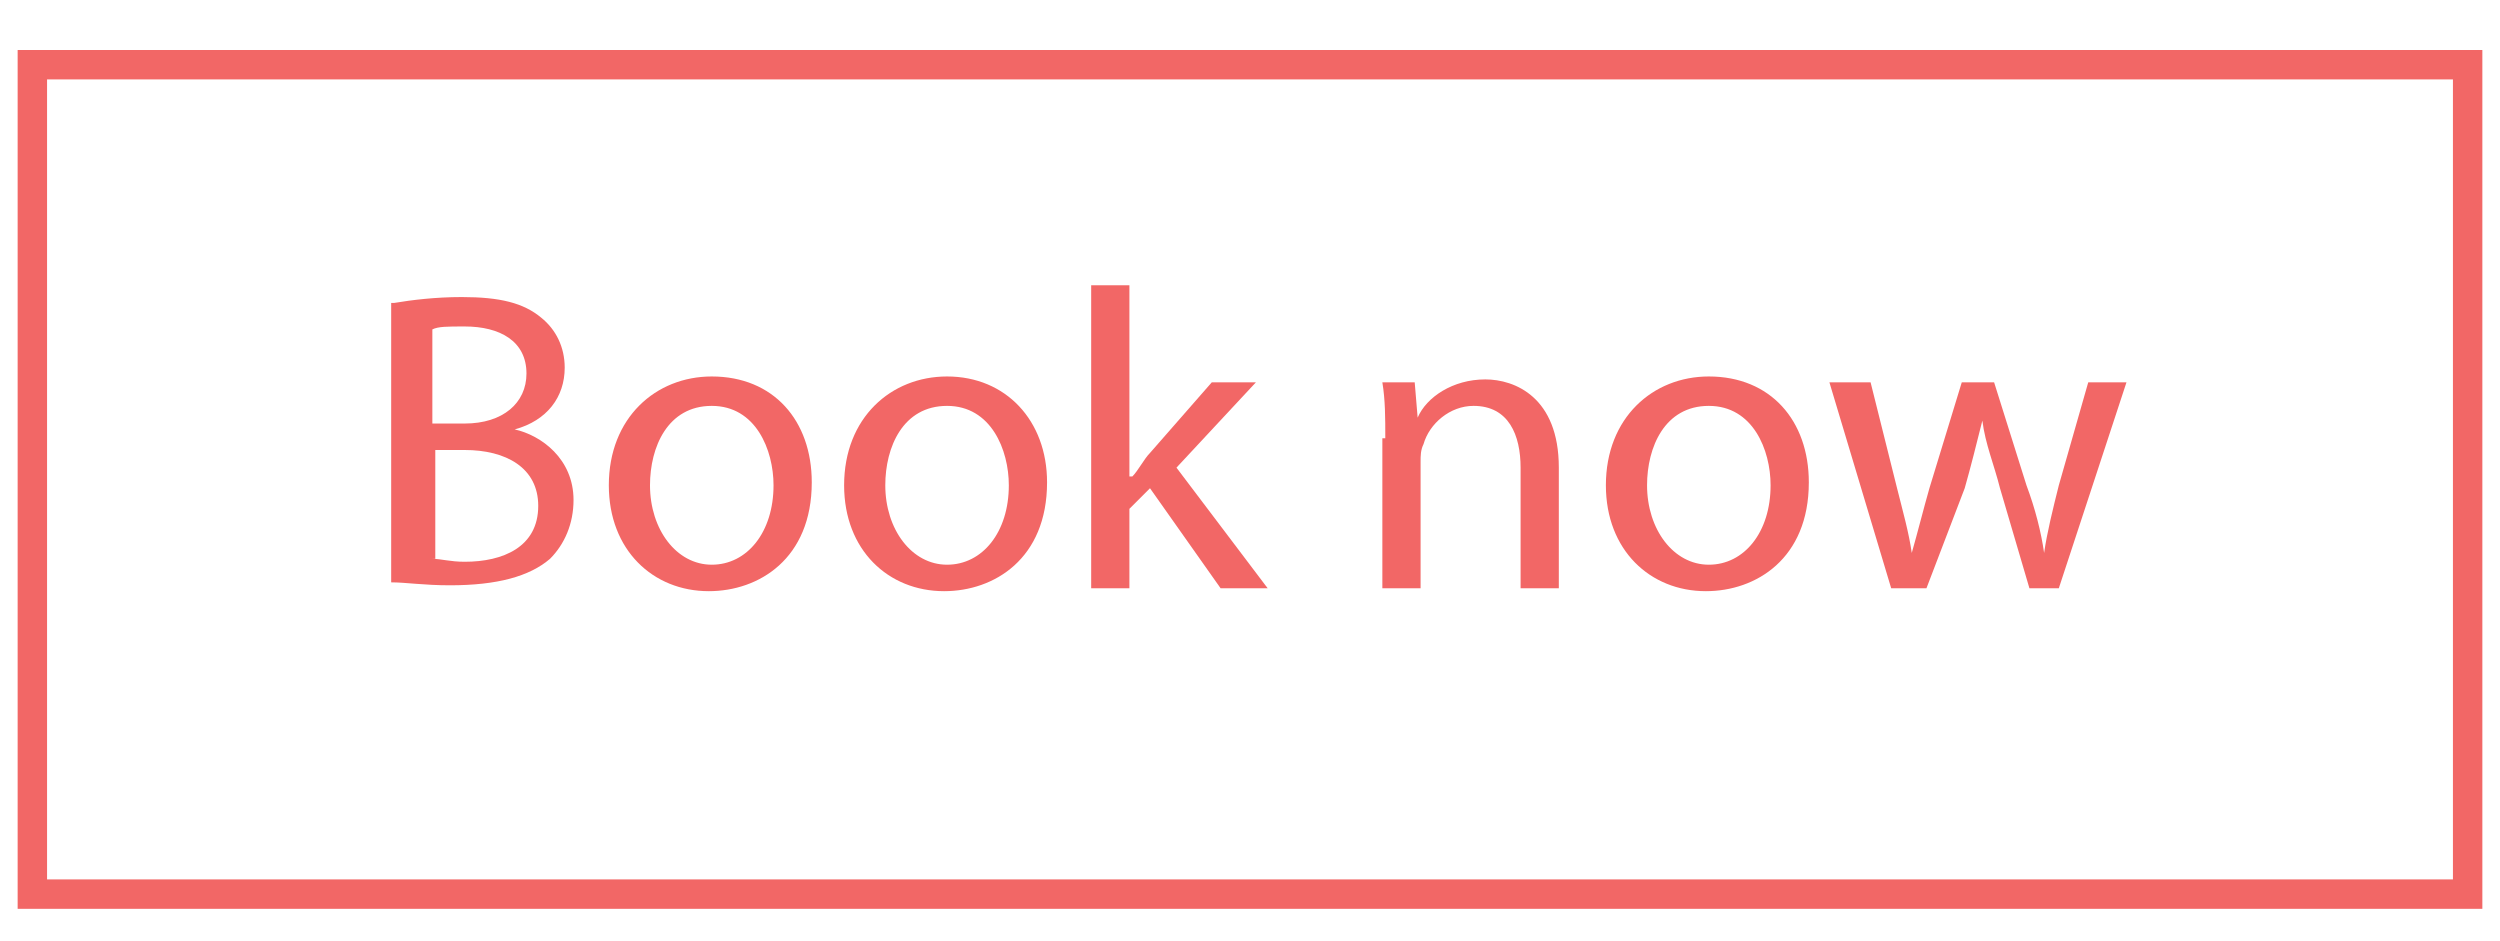 <?xml version="1.0" encoding="utf-8"?>
<!-- Generator: Adobe Illustrator 15.0.0, SVG Export Plug-In . SVG Version: 6.00 Build 0)  -->
<!DOCTYPE svg PUBLIC "-//W3C//DTD SVG 1.1//EN" "http://www.w3.org/Graphics/SVG/1.1/DTD/svg11.dtd">
<svg version="1.1" id="Layer_1" xmlns="http://www.w3.org/2000/svg" xmlns:xlink="http://www.w3.org/1999/xlink" x="0px" y="0px"
	 width="85px" height="32px" viewBox="0 0 85 32" style="enable-background:new 0 0 85 32;" xml:space="preserve">
<style type="text/css">
<![CDATA[
	.st0{fill:none;stroke:#F26766;stroke-miterlimit:10;}
	.st1{fill:#F26766;}
]]>
</style>
<rect x="1.1" y="2.2" class="st0" width="82.8" height="28.2"/>
<g>
	<path class="st1" d="M13.4,10.3c0.6-0.1,1.4-0.2,2.3-0.2c1.3,0,2.1,0.2,2.7,0.7c0.5,0.4,0.8,1,0.8,1.7c0,1-0.6,1.8-1.7,2.1v0
		c0.9,0.2,2,1,2,2.4c0,0.8-0.3,1.5-0.8,2c-0.7,0.6-1.8,0.9-3.4,0.9c-0.9,0-1.5-0.1-2-0.1V10.3z M14.7,14.4h1.1
		c1.3,0,2.1-0.7,2.1-1.7c0-1.1-0.9-1.6-2.1-1.6c-0.6,0-0.9,0-1.1,0.1V14.4z M14.7,19c0.3,0,0.6,0.1,1.1,0.1c1.3,0,2.5-0.5,2.5-1.9
		c0-1.3-1.1-1.9-2.5-1.9h-1V19z"/>
	<path class="st1" d="M27.6,16.4c0,2.6-1.8,3.7-3.5,3.7c-1.9,0-3.4-1.4-3.4-3.6c0-2.3,1.6-3.7,3.5-3.7
		C26.3,12.8,27.6,14.3,27.6,16.4z M22.1,16.5c0,1.5,0.9,2.7,2.1,2.7c1.2,0,2.1-1.1,2.1-2.7c0-1.2-0.6-2.7-2.1-2.7
		C22.7,13.8,22.1,15.2,22.1,16.5z"/>
	<path class="st1" d="M35.6,16.4c0,2.6-1.8,3.7-3.5,3.7c-1.9,0-3.4-1.4-3.4-3.6c0-2.3,1.6-3.7,3.5-3.7
		C34.2,12.8,35.6,14.3,35.6,16.4z M30.1,16.5c0,1.5,0.9,2.7,2.1,2.7c1.2,0,2.1-1.1,2.1-2.7c0-1.2-0.6-2.7-2.1-2.7
		C30.7,13.8,30.1,15.2,30.1,16.5z"/>
	<path class="st1" d="M38.5,16.2L38.5,16.2c0.2-0.2,0.4-0.6,0.6-0.8l2.1-2.4h1.5L40,15.9l3.1,4.1h-1.6l-2.4-3.4l-0.7,0.7V20h-1.3
		V9.7h1.3V16.2z"/>
	<path class="st1" d="M47.1,14.9c0-0.7,0-1.3-0.1-1.9h1.1l0.1,1.2h0c0.3-0.7,1.2-1.3,2.3-1.3c1,0,2.5,0.6,2.5,3V20h-1.3v-4.1
		c0-1.1-0.4-2.1-1.6-2.1c-0.8,0-1.5,0.6-1.7,1.3c-0.1,0.2-0.1,0.4-0.1,0.6V20h-1.3V14.9z"/>
	<path class="st1" d="M61.5,16.4c0,2.6-1.8,3.7-3.5,3.7c-1.9,0-3.4-1.4-3.4-3.6c0-2.3,1.6-3.7,3.5-3.7
		C60.2,12.8,61.5,14.3,61.5,16.4z M56,16.5c0,1.5,0.9,2.7,2.1,2.7c1.2,0,2.1-1.1,2.1-2.7c0-1.2-0.6-2.7-2.1-2.7
		C56.6,13.8,56,15.2,56,16.5z"/>
	<path class="st1" d="M63.6,13l0.9,3.6c0.2,0.8,0.4,1.5,0.5,2.2h0c0.2-0.7,0.4-1.5,0.6-2.2l1.1-3.6h1.1l1.1,3.5
		c0.3,0.8,0.5,1.6,0.6,2.3h0c0.1-0.7,0.3-1.5,0.5-2.3l1-3.5h1.3l-2.3,7H69L68,16.6c-0.2-0.8-0.5-1.5-0.6-2.3h0
		c-0.2,0.8-0.4,1.6-0.6,2.3L65.5,20h-1.2l-2.1-7H63.6z"/>
</g>
</svg>
